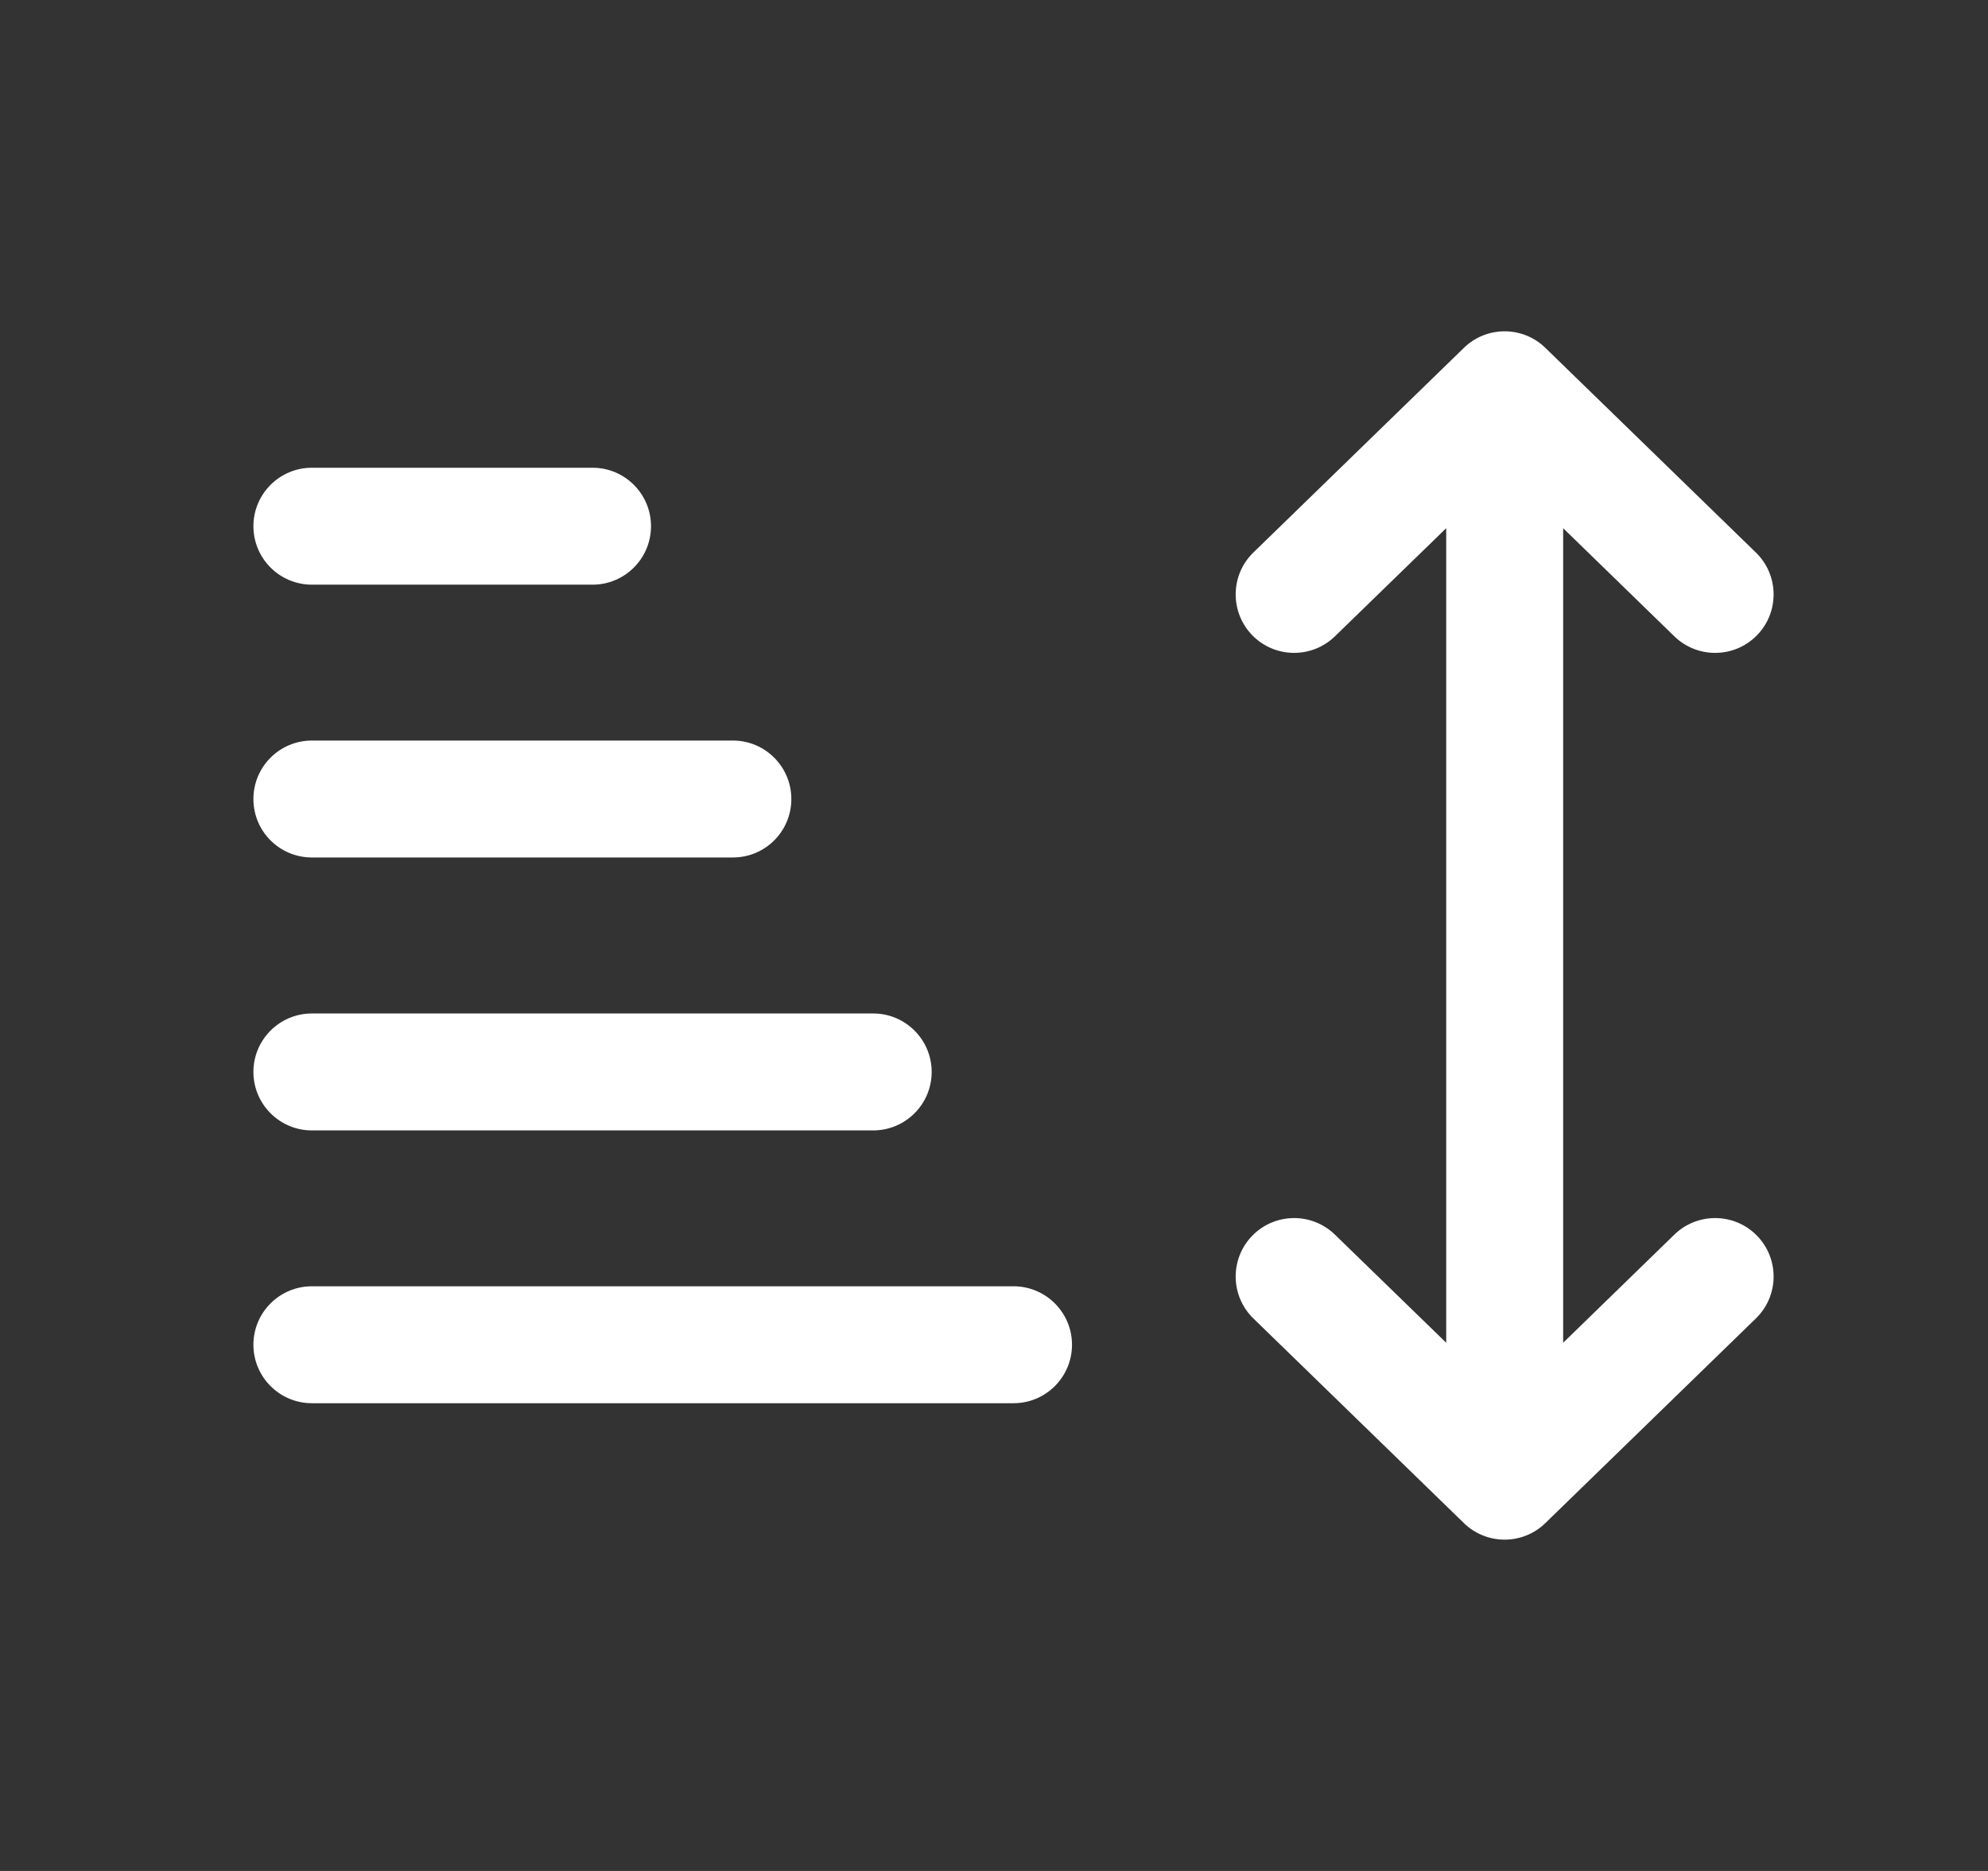 <svg width="17" height="16" viewBox="0 0 17 16" fill="none">
    <rect x="0" y="0" width="17" height="16" fill="#333333" stroke="none"/>
    <path
      d="M13.215 2.975C13.021 2.786 12.712 2.786 12.518 2.975L10.718 4.725C10.52 4.917 10.516 5.234 10.708 5.432C10.901 5.63 11.217 5.634 11.415 5.442L12.367 4.517V11.483L11.415 10.558C11.217 10.366 10.901 10.37 10.708 10.568C10.516 10.766 10.52 11.083 10.718 11.275L12.518 13.025C12.712 13.214 13.021 13.214 13.215 13.025L15.015 11.275C15.213 11.083 15.218 10.766 15.025 10.568C14.833 10.37 14.516 10.366 14.318 10.558L13.367 11.483V4.517L14.318 5.442C14.516 5.634 14.833 5.63 15.025 5.432C15.218 5.234 15.213 4.917 15.015 4.725L13.215 2.975Z"
      fill= "#FFFFFF"
    />
    <path
      d="M2.667 4C2.391 4 2.167 4.224 2.167 4.5C2.167 4.776 2.391 5 2.667 5H5.067C5.343 5 5.567 4.776 5.567 4.5C5.567 4.224 5.343 4 5.067 4H2.667Z"
      fill= "#FFFFFF"
    />
    <path
      d="M2.667 6.333C2.391 6.333 2.167 6.557 2.167 6.833C2.167 7.11 2.391 7.333 2.667 7.333H6.267C6.543 7.333 6.767 7.11 6.767 6.833C6.767 6.557 6.543 6.333 6.267 6.333H2.667Z"
      fill= "#FFFFFF"
    />
    <path
      d="M2.667 8.667C2.391 8.667 2.167 8.891 2.167 9.167C2.167 9.443 2.391 9.667 2.667 9.667H7.467C7.743 9.667 7.967 9.443 7.967 9.167C7.967 8.891 7.743 8.667 7.467 8.667H2.667Z"
      fill= "#FFFFFF"
    />
    <path
      d="M2.667 11C2.391 11 2.167 11.224 2.167 11.5C2.167 11.776 2.391 12 2.667 12H8.667C8.943 12 9.167 11.776 9.167 11.5C9.167 11.224 8.943 11 8.667 11H2.667Z"
      fill= "#FFFFFF"
    />
  </svg>